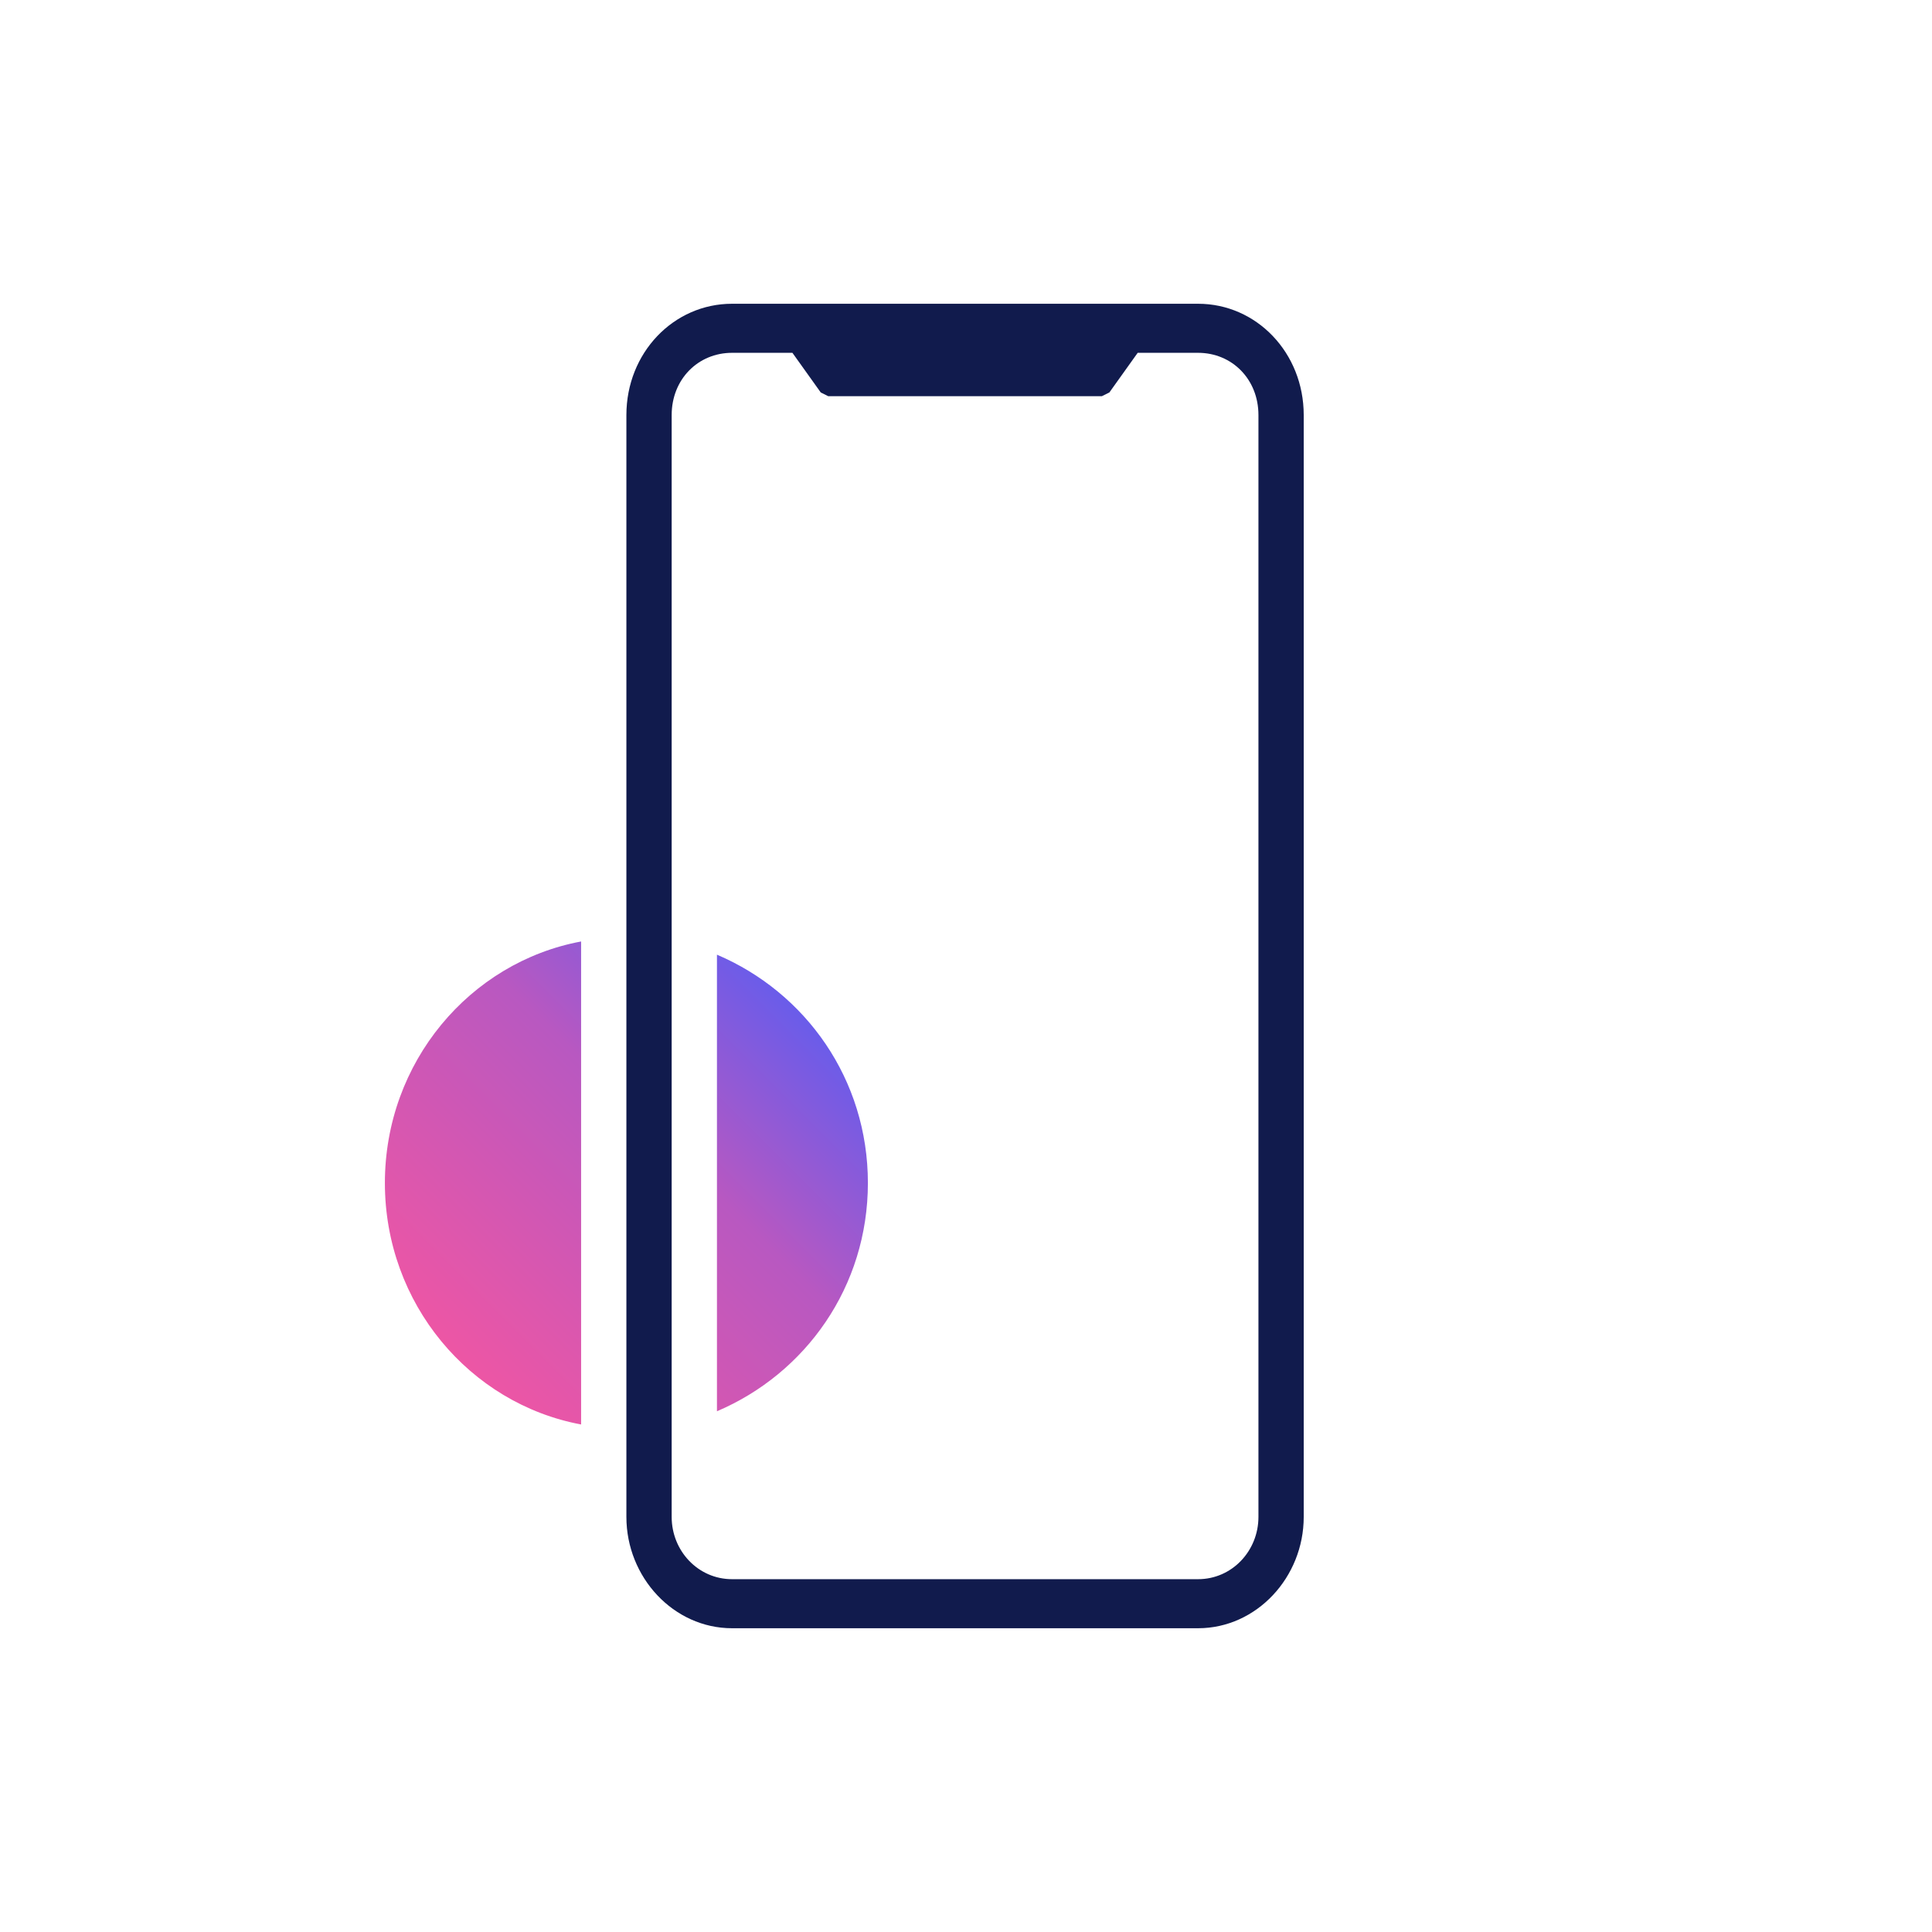 <svg xmlns="http://www.w3.org/2000/svg" viewBox="0 0 1024 1024"><defs/><defs><linearGradient id="a" x1="0%" x2="100%" y1="100%" y2="0%"><stop offset="0%" stop-color="#FE559C"/><stop offset="31%" stop-color="#D957AF"/><stop offset="58.1%" stop-color="#B858C1"/><stop offset="100%" stop-color="#415EFF"/><stop offset="100%" stop-color="#415EFF"/></linearGradient></defs><g fill="none" fill-rule="evenodd"><path fill="url(#a)" d="M308 499v256c-59-11-104-64-104-128s45-117 104-128zm72 7c47 20 80 66 80 121s-33 101-80 121z"/><path fill="#111B4D" fill-rule="nonzero" d="M635 161c31 0 56 26 56 59v584c0 32-25 59-56 59H388c-31 0-56-27-56-59V220c0-33 25-59 56-59h247zm-215 26h-32c-18 0-32 14-32 33v584c0 18 14 33 32 33h247c18 0 32-15 32-33V220c0-19-14-33-32-33h-32l-15 21-4 2H439l-4-2-15-21z"/></g></svg>
